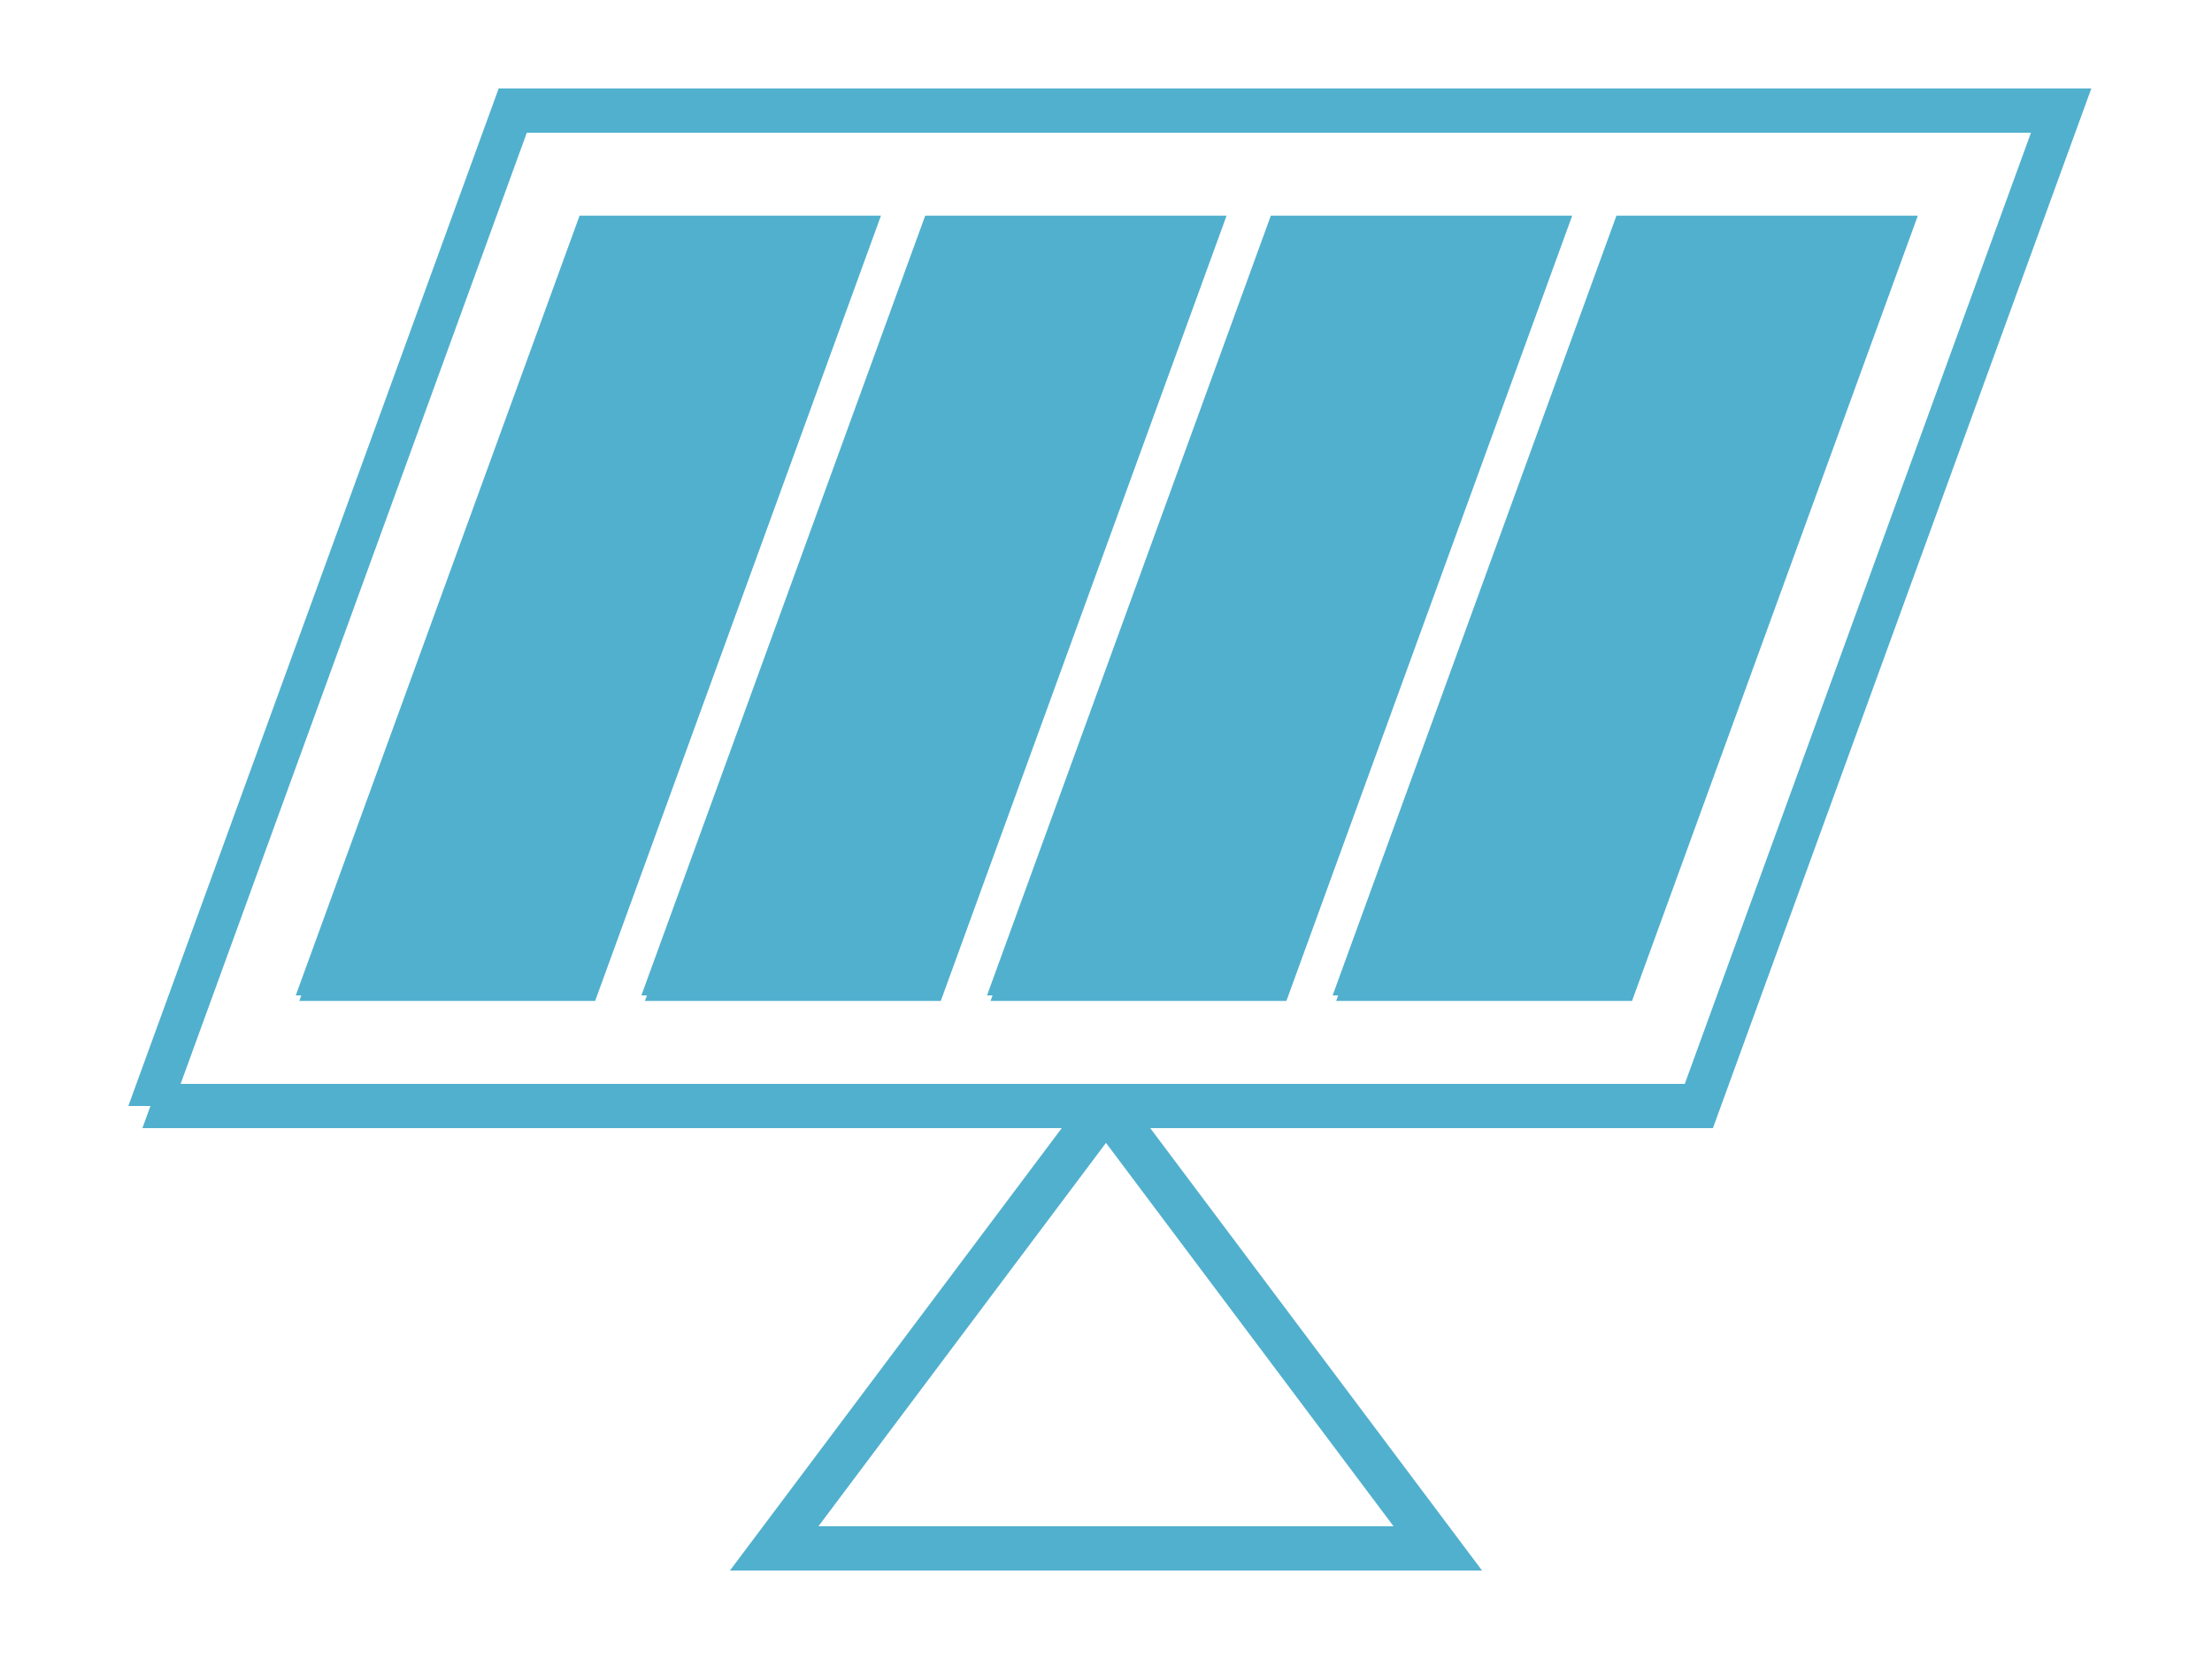 <?xml version="1.0" encoding="UTF-8" standalone="no"?>
<svg width="400" height="300" viewBox="0 0 400 300" xmlns="http://www.w3.org/2000/svg" preserveAspectRatio="xMinYMin meet">
<style>
.panel {
	stroke-width: 2;
	stroke: #51b0ce;
	fill: #51b0ce;
}
</style>
<!--<rect x="1" y="1" width="398" height="298" style="stroke:#51b0ce;stroke-width:1px;fill:none;" />-->
<g transform="skewX(-20)">
	<polyline points="100,200 100,20 380,20 380,200 100,200" stroke="#51b0ce" stroke-width="8" fill="none" />
	<polyline class="panel" points="120,180 120,40 172.5,40 172.5,180 120,180" />
	<polyline class="panel" points="182.5,180 182.5,40 235,40 235,180 182.5,180" />
	<polyline class="panel" points="245,180 245,40 297.5,40 297.5,180 245,180" />
	<polyline class="panel" points="307.5,180 307.5,40 360,40 360,180 307.5,180" />
</g>
<polyline points="200,200 140,280 260,280 200,200" stroke="#51b0ce" stroke-width="8" fill="none" />
</svg>
